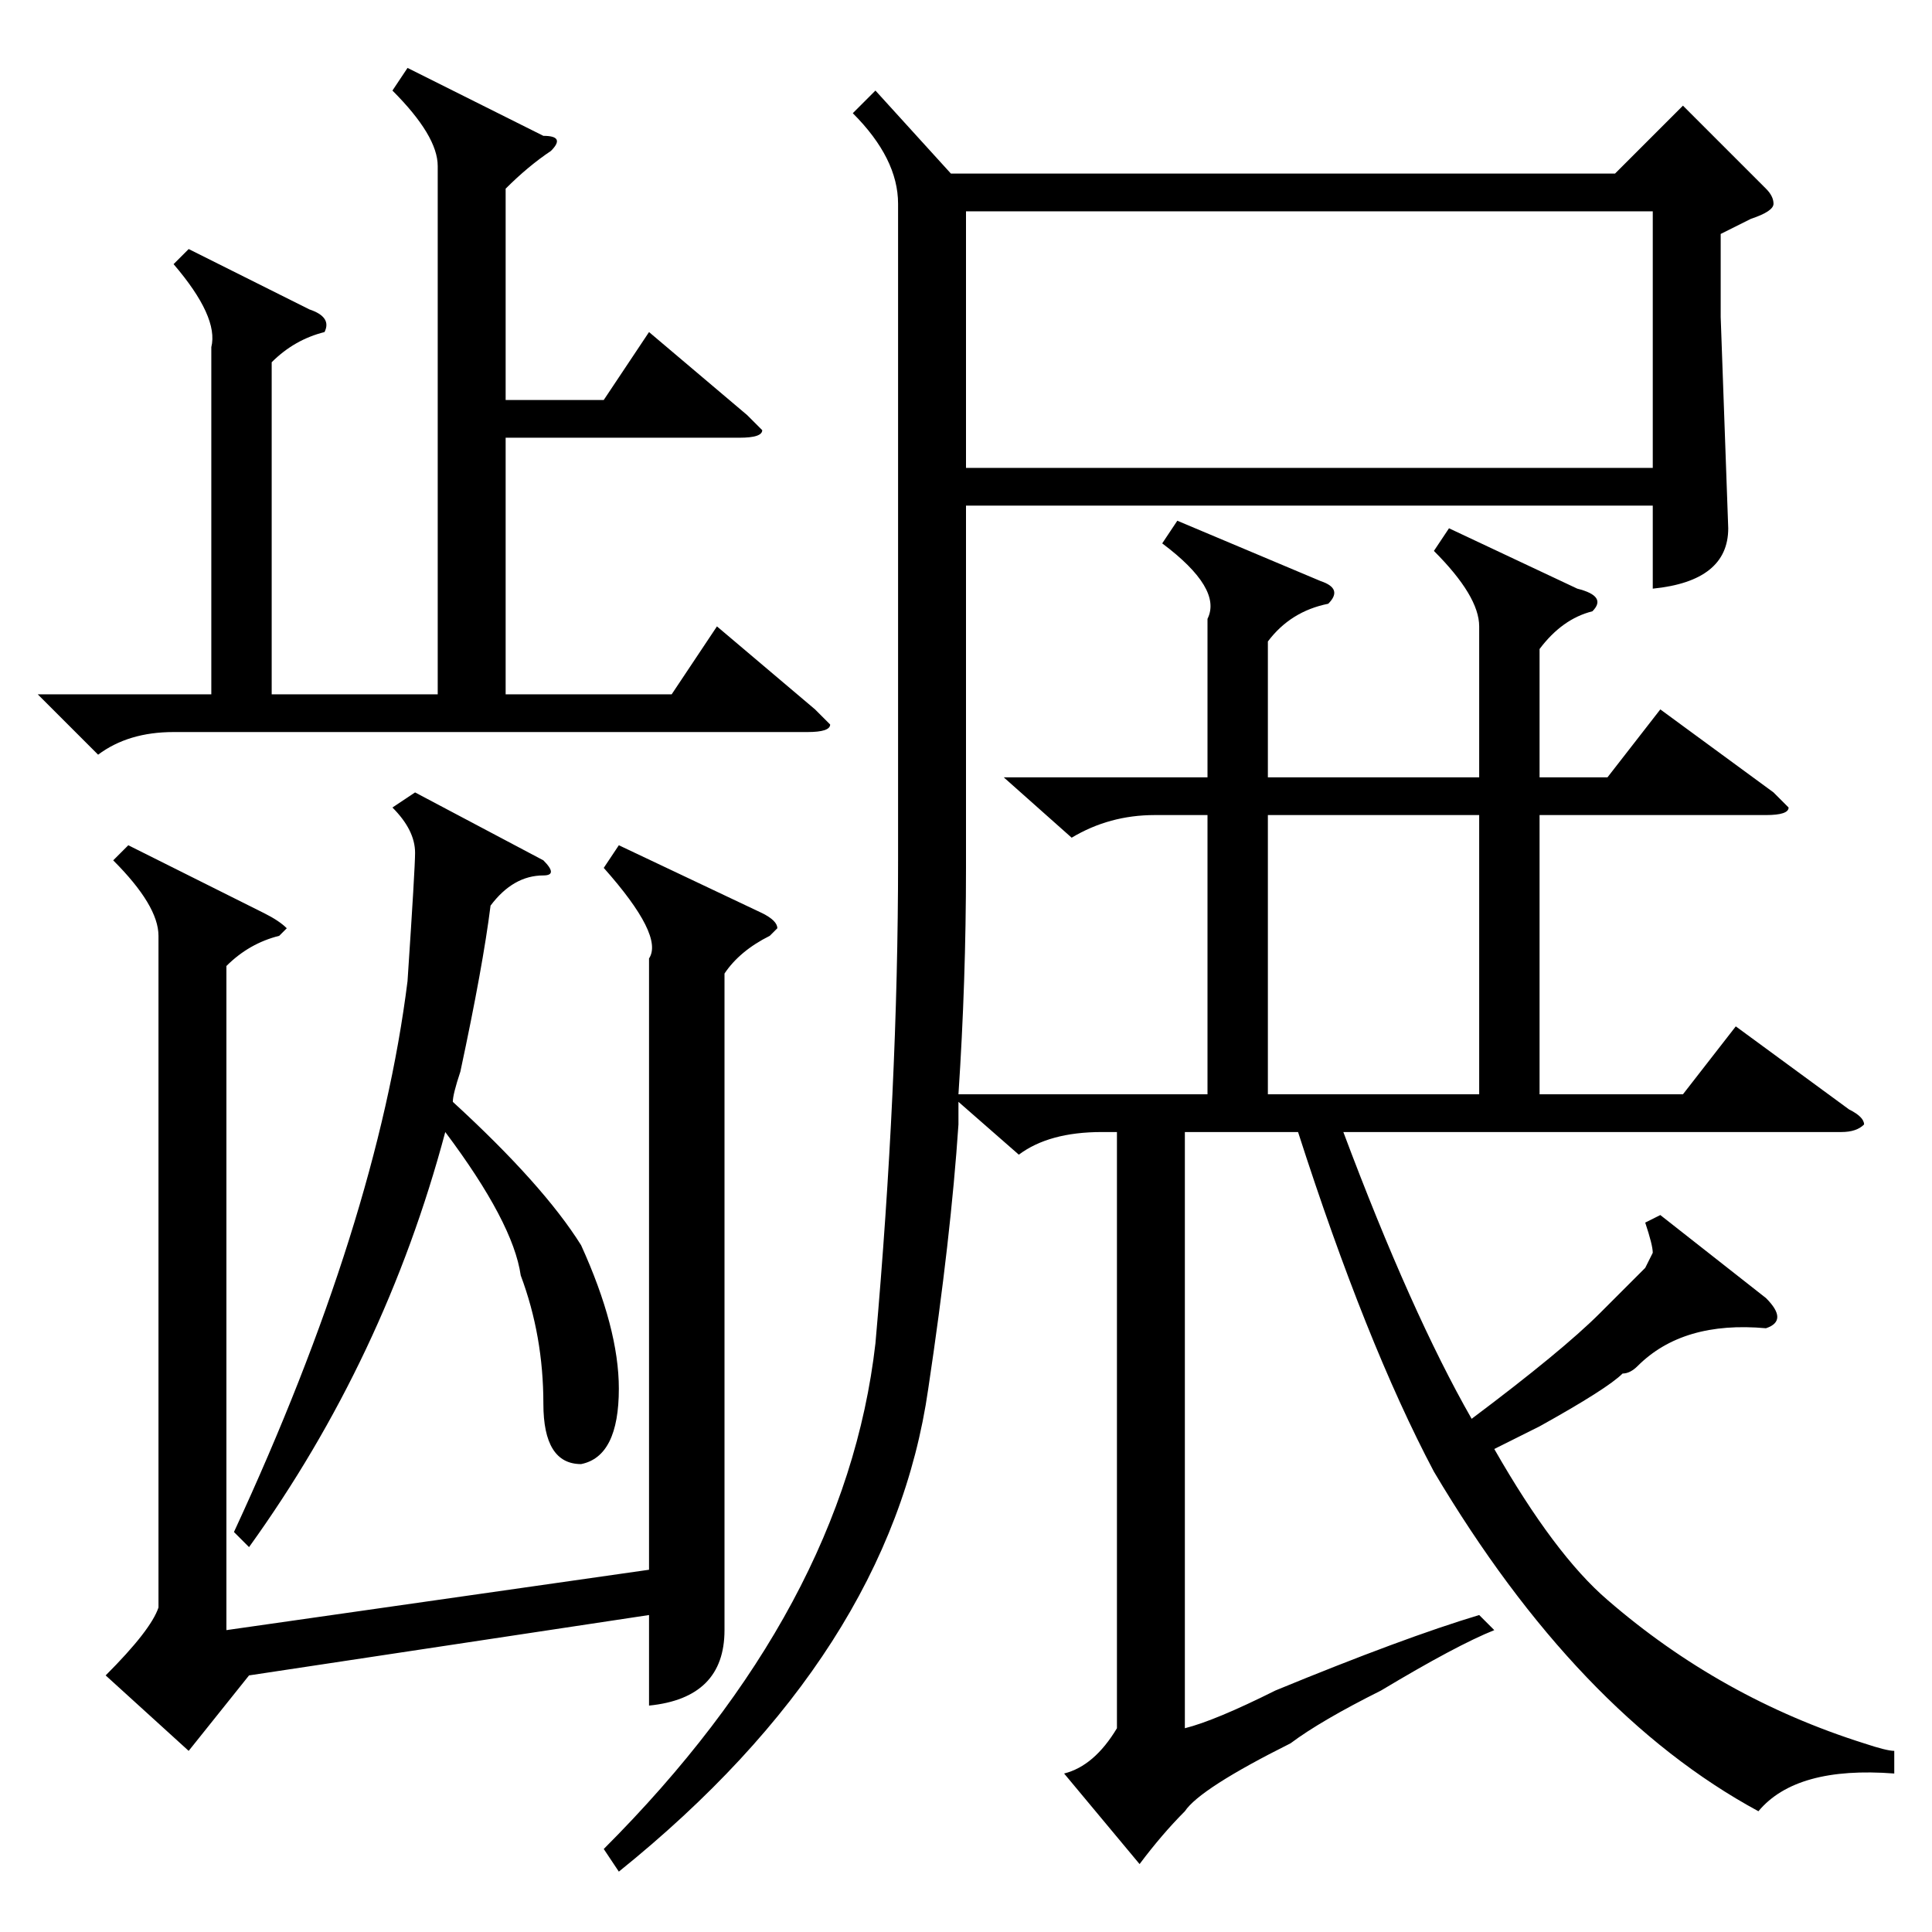 <?xml version="1.0" standalone="no"?>
<!DOCTYPE svg PUBLIC "-//W3C//DTD SVG 1.1//EN" "http://www.w3.org/Graphics/SVG/1.1/DTD/svg11.dtd" >
<svg xmlns="http://www.w3.org/2000/svg" xmlns:xlink="http://www.w3.org/1999/xlink" version="1.1" viewBox="0 -52 256 256">
  <g transform="matrix(1 0 0 -1 0 204)">
   <path fill="currentColor"
d="M192 186l17 -8q4 -1 2 -3q-4 -1 -7 -5v-17h9l7 9l15 -11l2 -2q0 -1 -3 -1h-30v-37h19l7 9l15 -11q2 -1 2 -2q-1 -1 -3 -1h-66q9 -24 17 -38q12 9 17 14l6 6l1 2q0 1 -1 4l2 1l14 -11q3 -3 0 -4q-11 1 -17 -5q-1 -1 -2 -1q-2 -2 -11 -7l-6 -3q8 -14 15 -20q15 -13 34 -19
q3 -1 4 -1v-3q-13 1 -18 -5q-24 13 -43 45q-9 17 -18 45h-15v-79q4 1 12 5q17 7 27 10l2 -2q-5 -2 -15 -8q-8 -4 -12 -7q-12 -6 -14 -9q-3 -3 -6 -7l-10 12q4 1 7 6v79h-2q-7 0 -11 -3l-8 7v-3q-1 -15 -4 -35q-5 -35 -41 -64l-2 3q32 32 36 67q3 34 3 64v87q0 6 -6 12l3 3
l10 -11h88l9 9l11 -11q1 -1 1 -2t-3 -2l-4 -2v-11l1 -28q0 -7 -10 -8v11h-91v-48q0 -15 -1 -30h33v37h-7q-6 0 -11 -3l-9 8h27v21q2 4 -6 10l2 3l19 -8q3 -1 1 -3q-5 -1 -8 -5v-18h28v20q0 4 -6 10zM128 228v-34h91v34h-91zM21 132q0 4 -6 10l2 2l18 -9q2 -1 3 -2l-1 -1
q-4 -1 -7 -4v-88l56 8v81q2 3 -6 12l2 3l19 -9q2 -1 2 -2l-1 -1q-4 -2 -6 -5v-67v-20q0 -9 -10 -10v12l-53 -8l-8 -10l-11 10q6 6 7 9v89zM54 247l18 -9q3 0 1 -2q-3 -2 -6 -5v-28h13l6 9l13 -11l2 -2q0 -1 -3 -1h-31v-34h22l6 9l13 -11l2 -2q0 -1 -3 -1h-84q-6 0 -10 -3
l-8 8h23v46q1 4 -5 11l2 2l16 -8q3 -1 2 -3q-4 -1 -7 -4v-44h22v70q0 4 -6 10zM72 142q2 -2 0 -2q-4 0 -7 -4q-1 -8 -4 -22q-1 -3 -1 -4q12 -11 17 -19q5 -11 5 -19q0 -9 -5 -10q-5 0 -5 8q0 9 -3 17q-1 7 -10 19q-8 -30 -26 -55l-2 2q19 41 23 73q1 15 1 17q0 3 -3 6l3 2z
M168 148v-37h28v37h-28z" />
  </g>

</svg>
